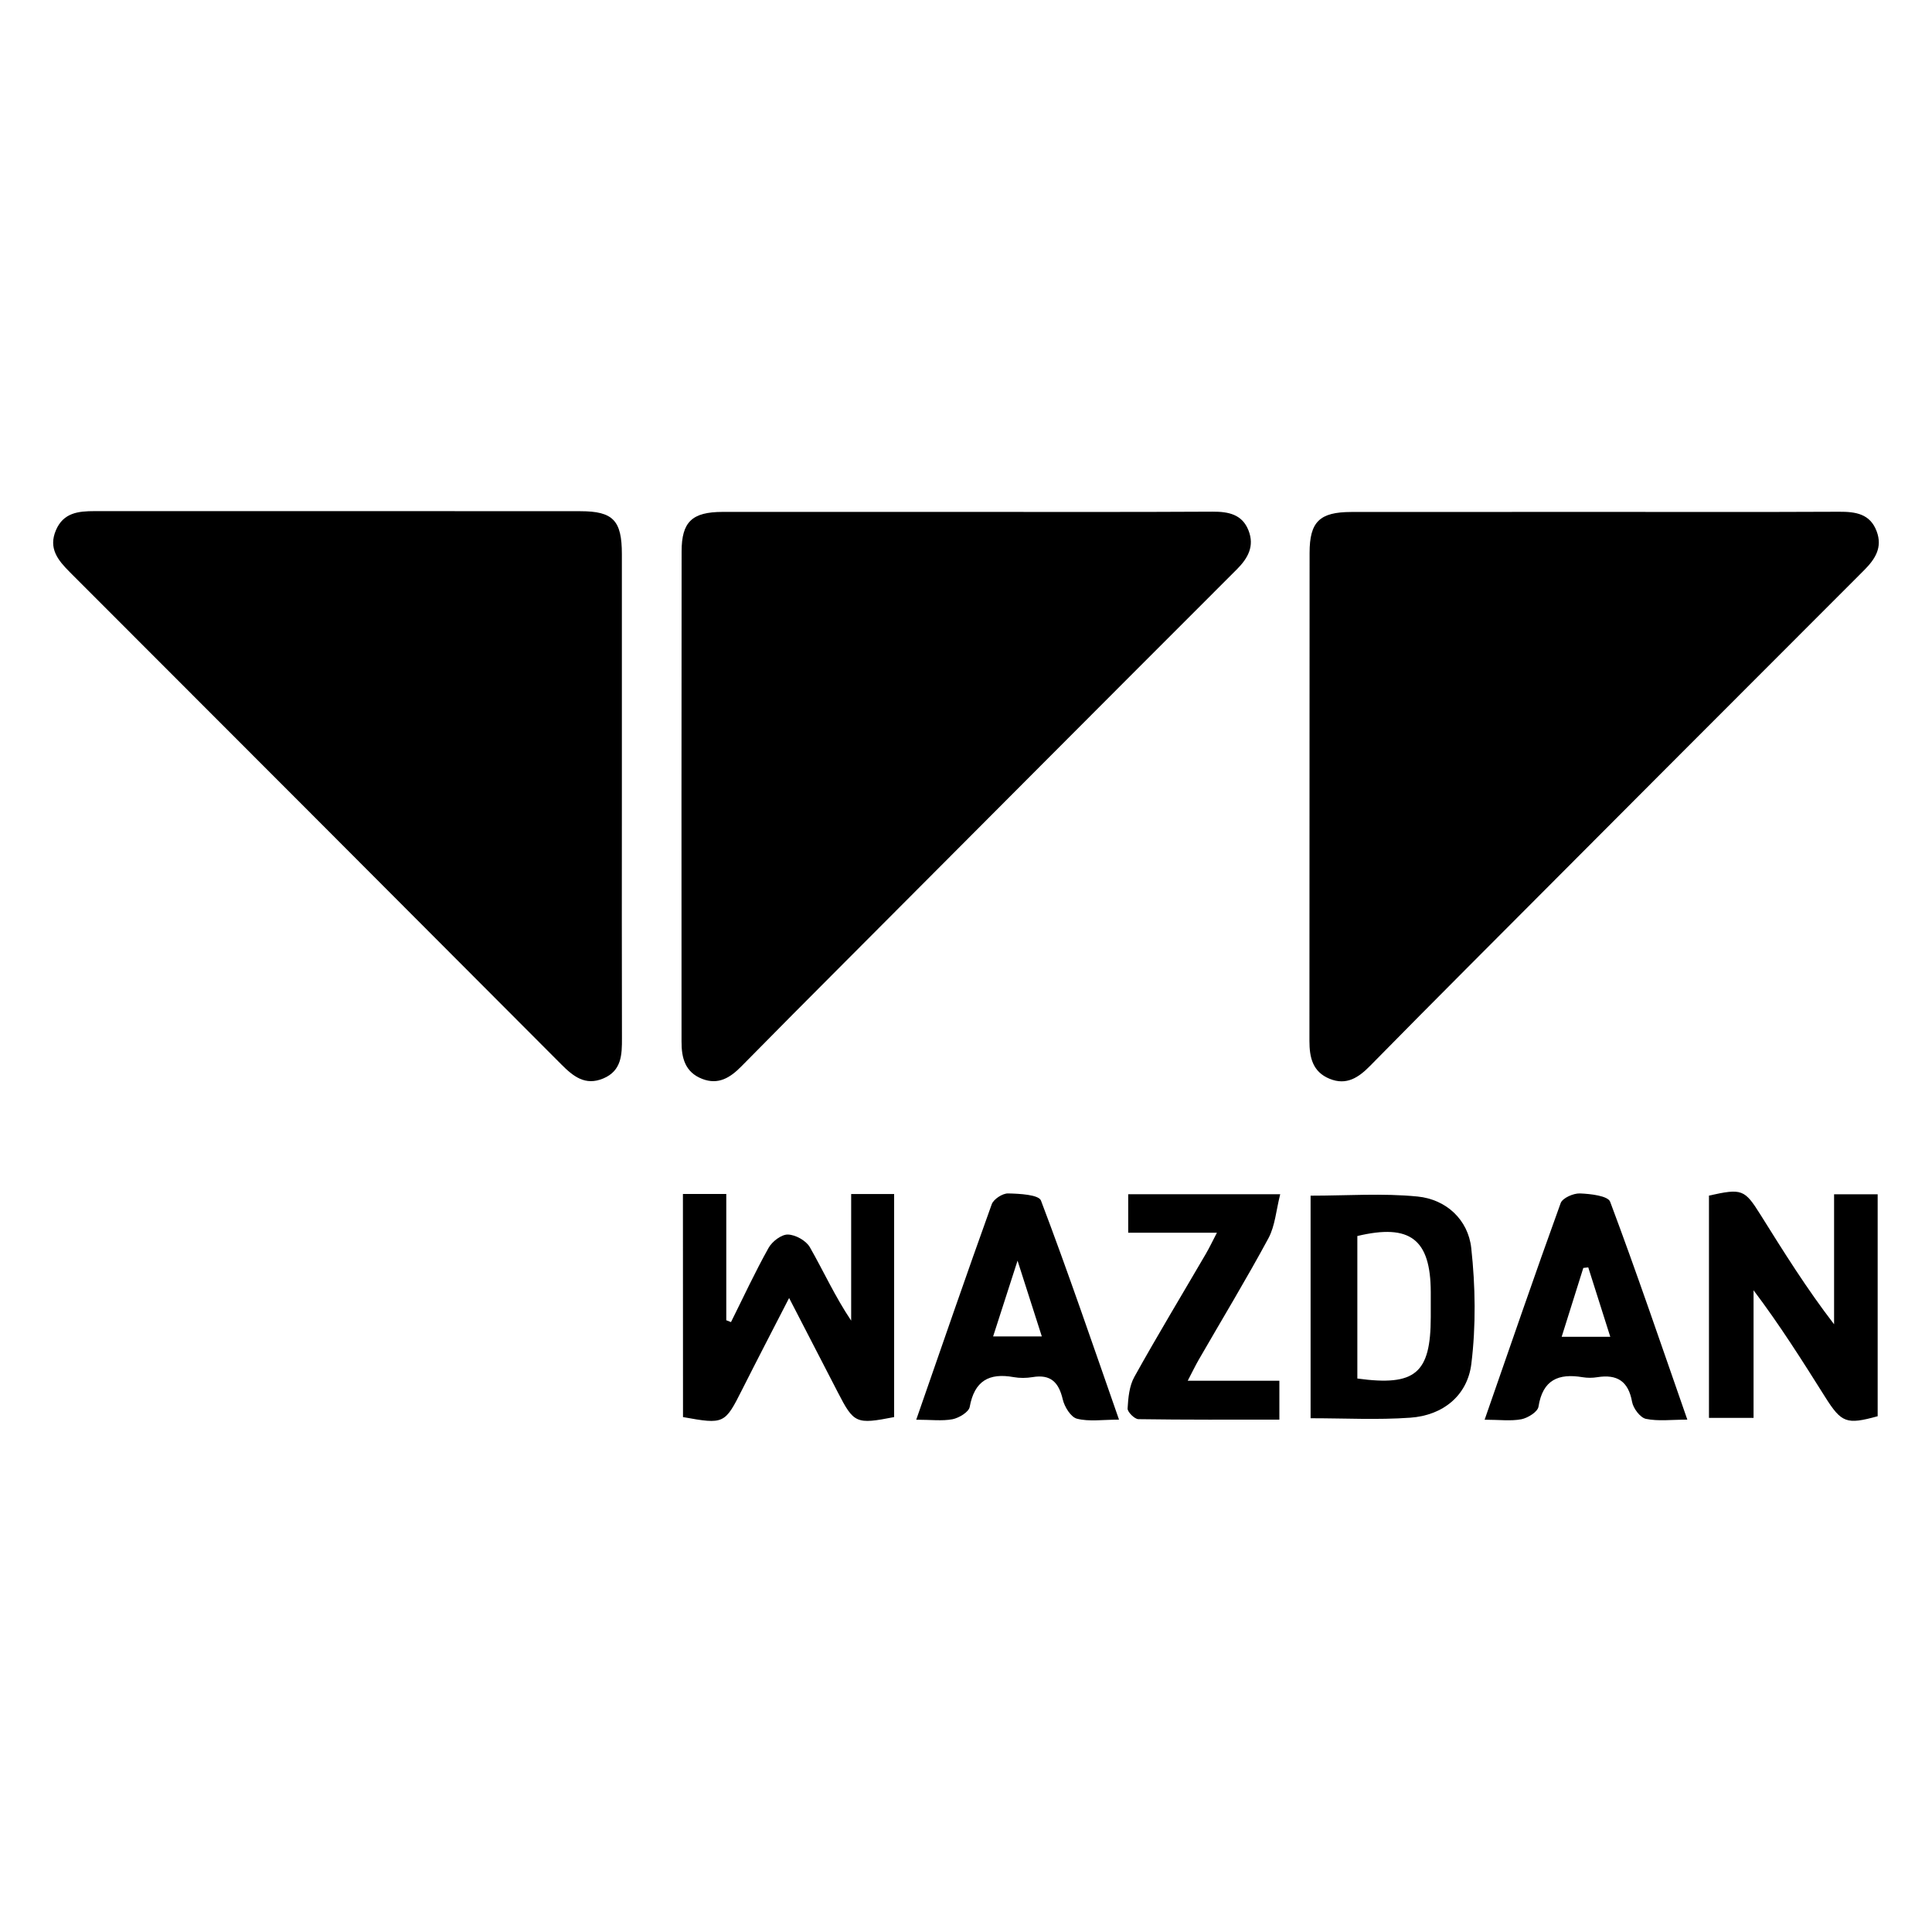 <?xml version="1.0" encoding="utf-8"?>
<!-- Generator: Adobe Illustrator 23.0.2, SVG Export Plug-In . SVG Version: 6.00 Build 0)  -->
<svg version="1.1" xmlns="http://www.w3.org/2000/svg" xmlns:xlink="http://www.w3.org/1999/xlink" x="0px" y="0px"
	 viewBox="0 0 25 25" enable-background="new 0 0 25 25" xml:space="preserve">
<g id="Слой_3">
</g>
<g id="Слой_5">
	<g>
		<path d="M20.654,6.624c1.048,0,2.096,0.003,3.144-0.002c0.214-0.001,0.401,0.026,0.486,0.253c0.078,0.208-0.018,0.359-0.163,0.504
			c-1.706,1.705-3.409,3.413-5.112,5.121c-0.427,0.429-0.854,0.858-1.278,1.29c-0.149,0.152-0.306,0.26-0.527,0.169
			c-0.219-0.09-0.26-0.276-0.26-0.489c0.002-2.105,0-4.21,0.002-6.315c0-0.404,0.13-0.529,0.538-0.53
			C18.54,6.624,19.597,6.624,20.654,6.624z"/>
		<path d="M8.047,10.315c0,1.039-0.002,2.078,0.001,3.117c0.001,0.216-0.004,0.423-0.241,0.523c-0.234,0.099-0.39-0.027-0.545-0.183
			c-2.117-2.124-4.237-4.246-6.357-6.367C0.75,7.25,0.622,7.095,0.725,6.858c0.097-0.224,0.289-0.244,0.497-0.244
			C3.318,6.614,5.414,6.613,7.51,6.615c0.425,0,0.537,0.121,0.537,0.556C8.047,8.219,8.047,9.267,8.047,10.315z"/>
		<path d="M12.493,6.624c1.066,0,2.132,0.003,3.198-0.003c0.207-0.001,0.384,0.035,0.465,0.244c0.079,0.202-0.006,0.358-0.155,0.506
			c-1.7,1.698-3.395,3.401-5.092,5.102c-0.44,0.441-0.88,0.883-1.317,1.327c-0.143,0.145-0.296,0.242-0.505,0.161
			c-0.222-0.086-0.269-0.271-0.268-0.484C8.819,11.363,8.817,9.25,8.82,7.136c0-0.385,0.137-0.511,0.529-0.512
			C10.397,6.624,11.445,6.624,12.493,6.624z"/>
		<path d="M8.837,15.45c0.193,0,0.368,0,0.561,0c0,0.555,0,1.095,0,1.634c0.02,0.008,0.041,0.016,0.061,0.024
			c0.16-0.321,0.311-0.647,0.486-0.96c0.046-0.083,0.166-0.175,0.25-0.173c0.098,0.002,0.235,0.078,0.284,0.163
			c0.177,0.31,0.325,0.638,0.535,0.951c0-0.541,0-1.081,0-1.638c0.201,0,0.369,0,0.556,0c0,0.97,0,1.929,0,2.886
			c-0.492,0.096-0.521,0.083-0.729-0.321c-0.202-0.391-0.403-0.781-0.63-1.22c-0.218,0.424-0.415,0.803-0.607,1.184
			c-0.225,0.447-0.234,0.453-0.766,0.357C8.837,17.388,8.837,16.436,8.837,15.45z"/>
		<path d="M22.114,15.471c0.427-0.095,0.46-0.082,0.667,0.248c0.299,0.478,0.597,0.956,0.952,1.417c0-0.554,0-1.107,0-1.682
			c0.203,0,0.377,0,0.564,0c0,0.963,0,1.917,0,2.872c-0.403,0.111-0.468,0.087-0.681-0.251c-0.292-0.464-0.584-0.927-0.925-1.379
			c0,0.543,0,1.086,0,1.651c-0.204,0-0.379,0-0.577,0C22.114,17.388,22.114,16.429,22.114,15.471z"/>
		<path d="M16.959,18.352c0-0.978,0-1.932,0-2.88c0.472,0,0.932-0.034,1.385,0.011c0.371,0.037,0.654,0.301,0.694,0.667
			c0.054,0.495,0.062,1.006,0.001,1.499c-0.051,0.411-0.369,0.667-0.791,0.696C17.828,18.375,17.404,18.352,16.959,18.352z
			 M17.564,17.838c0.752,0.103,0.949-0.068,0.95-0.794c0-0.108,0-0.217,0-0.325c-0.002-0.683-0.266-0.888-0.95-0.725
			C17.564,16.601,17.564,17.212,17.564,17.838z"/>
		<path d="M19.211,18.371c0.338-0.97,0.653-1.89,0.984-2.803c0.024-0.066,0.165-0.128,0.249-0.125
			c0.136,0.005,0.362,0.031,0.391,0.107c0.344,0.917,0.659,1.846,0.999,2.82c-0.204,0-0.376,0.023-0.536-0.01
			c-0.074-0.016-0.164-0.136-0.179-0.22c-0.048-0.269-0.195-0.36-0.451-0.319c-0.062,0.01-0.128,0.01-0.189,0
			c-0.311-0.052-0.516,0.032-0.571,0.381c-0.01,0.067-0.137,0.146-0.221,0.163C19.549,18.391,19.402,18.371,19.211,18.371z
			 M20.552,16.4c-0.021,0.002-0.043,0.005-0.064,0.007c-0.091,0.291-0.183,0.582-0.28,0.891c0.231,0,0.417,0,0.629,0
			C20.739,16.987,20.645,16.694,20.552,16.4z"/>
		<path d="M11.856,18.371c0.338-0.972,0.651-1.882,0.977-2.788c0.024-0.066,0.14-0.142,0.212-0.14
			c0.147,0.003,0.396,0.016,0.425,0.092c0.35,0.922,0.668,1.857,1.01,2.835c-0.212,0-0.386,0.028-0.544-0.012
			c-0.079-0.02-0.162-0.154-0.184-0.25c-0.052-0.222-0.157-0.328-0.392-0.288c-0.079,0.013-0.164,0.014-0.243,0
			c-0.319-0.058-0.508,0.049-0.569,0.385c-0.012,0.067-0.138,0.143-0.223,0.16C12.19,18.39,12.045,18.371,11.856,18.371z
			 M12.851,17.293c0.229,0,0.415,0,0.63,0c-0.101-0.315-0.195-0.608-0.314-0.98C13.048,16.684,12.955,16.972,12.851,17.293z"/>
		<path d="M15.747,15.951c-0.403,0-0.768,0-1.148,0c0-0.181,0-0.329,0-0.498c0.639,0,1.267,0,1.967,0
			c-0.053,0.208-0.066,0.408-0.152,0.569c-0.287,0.532-0.601,1.05-0.903,1.574c-0.043,0.075-0.081,0.154-0.142,0.271
			c0.42,0,0.795,0,1.186,0c0,0.177,0,0.325,0,0.503c-0.617,0-1.221,0.003-1.824-0.006c-0.05-0.001-0.142-0.093-0.14-0.138
			c0.008-0.139,0.022-0.293,0.088-0.41c0.298-0.536,0.616-1.062,0.925-1.592C15.649,16.147,15.686,16.068,15.747,15.951z"/>
	</g>
</g>
</svg>
